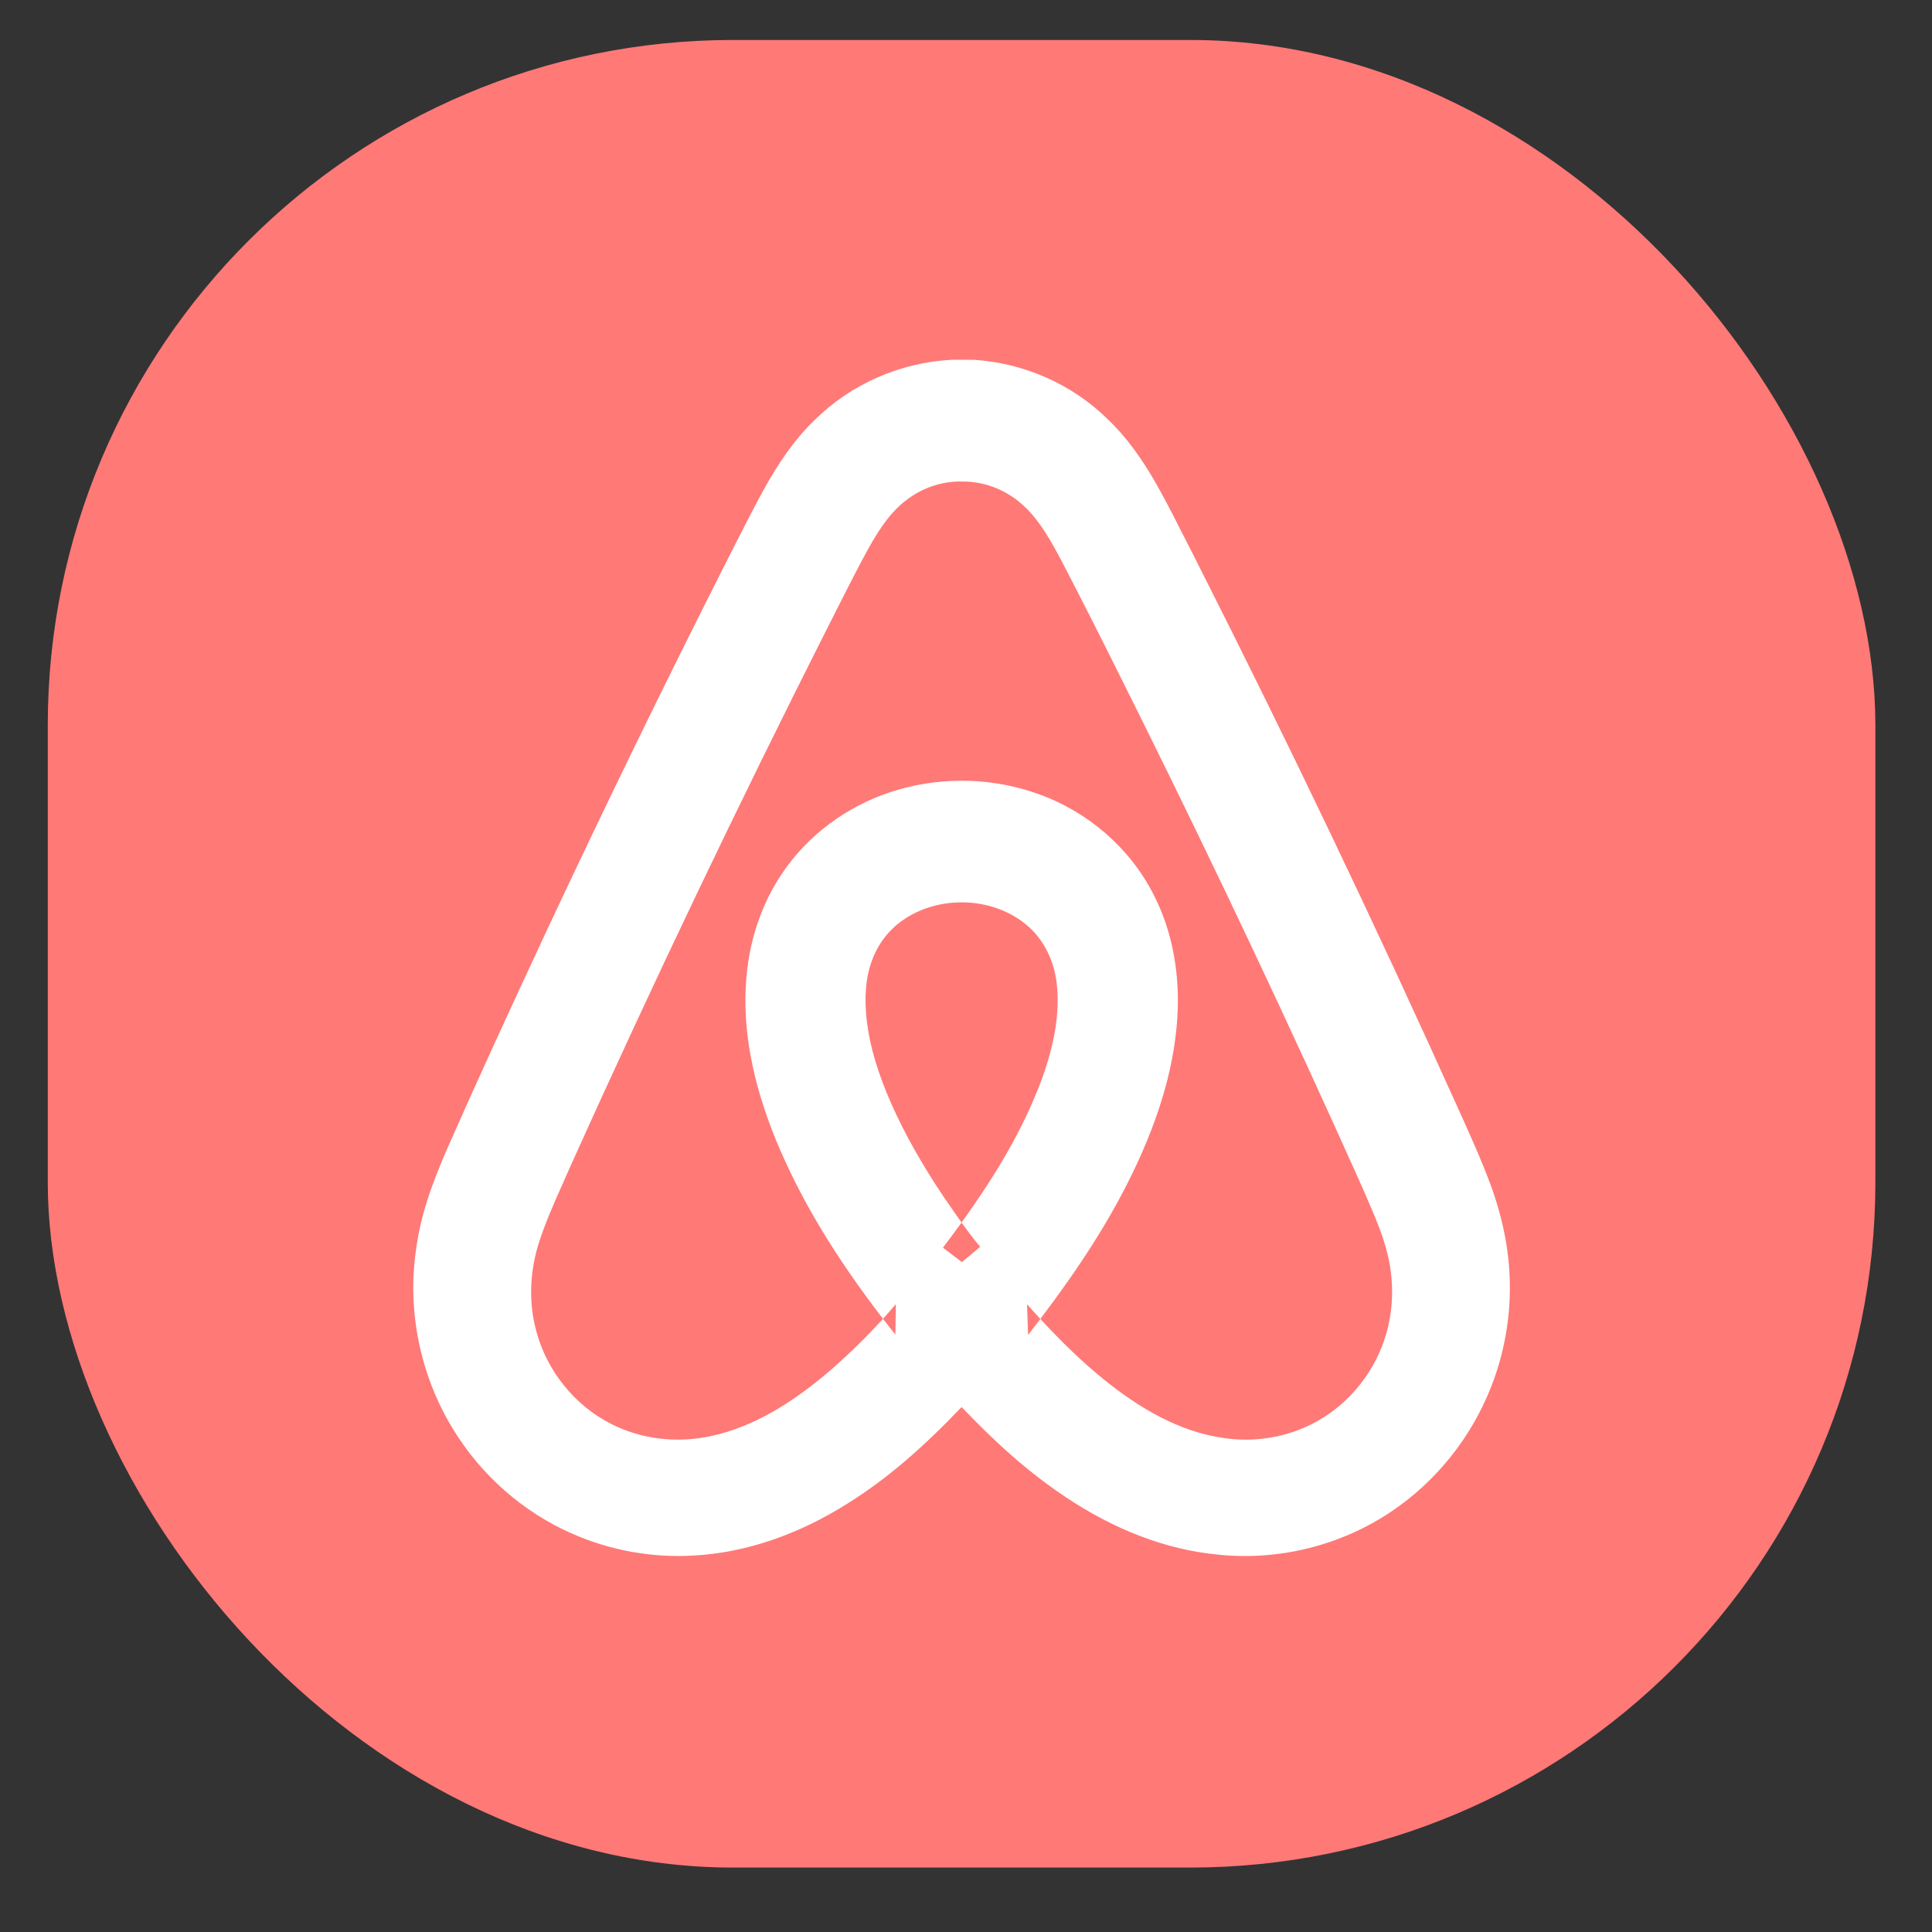 <svg width="29" height="29" viewBox="0 0 29 29" fill="none" xmlns="http://www.w3.org/2000/svg">
<rect x="0" y="0" width="29" height="29" fill="#333333" stroke="none"/>
<g id="Frame 15">
<rect x="0.717" y="0.6" width="27.433" height="27.433" rx="10.287" fill="#FF7977"/>
<path id="Shape" fill-rule="evenodd" clip-rule="evenodd" d="M22.663 19.266C22.657 18.751 22.545 18.224 22.342 17.698C22.242 17.437 22.153 17.231 21.952 16.782L21.94 16.756L21.884 16.632C20.65 13.892 19.352 11.176 17.99 8.484C17.956 8.416 17.928 8.362 17.868 8.242L17.865 8.237C17.643 7.797 17.54 7.598 17.406 7.353C17.162 6.909 16.912 6.561 16.611 6.277C16.081 5.762 15.364 5.448 14.619 5.401L14.295 5.4C13.512 5.439 12.771 5.766 12.226 6.307C11.94 6.582 11.701 6.92 11.462 7.353C11.328 7.598 11.218 7.811 11.007 8.227L10.982 8.276L10.886 8.466C9.98 10.257 9.096 12.072 8.233 13.912C7.602 15.264 7.156 16.238 6.727 17.21C6.462 17.813 6.312 18.264 6.247 18.743C6.108 19.667 6.306 20.642 6.796 21.444C7.217 22.139 7.85 22.697 8.586 23.02C9.159 23.273 9.791 23.387 10.413 23.349C11.2 23.307 11.989 23.031 12.721 22.569C13.306 22.204 13.839 21.744 14.434 21.12C14.974 21.687 15.464 22.118 15.995 22.471C16.719 22.956 17.495 23.26 18.278 23.335C19.188 23.432 20.127 23.2 20.888 22.686C21.557 22.237 22.086 21.575 22.383 20.815C22.576 20.324 22.672 19.794 22.663 19.266ZM20.81 20.013C20.653 20.566 20.274 21.05 19.781 21.327C19.347 21.575 18.823 21.664 18.323 21.578C17.727 21.484 17.141 21.176 16.532 20.676C16.233 20.431 15.944 20.152 15.616 19.798C16.204 19.021 16.642 18.341 16.987 17.635C17.413 16.759 17.653 15.942 17.679 15.13C17.696 14.521 17.576 13.933 17.316 13.429C16.965 12.734 16.335 12.187 15.593 11.921C14.921 11.677 14.172 11.653 13.481 11.854C12.817 12.045 12.223 12.451 11.817 13.001C11.464 13.476 11.252 14.066 11.203 14.681C11.138 15.45 11.298 16.25 11.641 17.097C12.014 18.005 12.545 18.875 13.254 19.796C13.012 20.062 12.751 20.319 12.47 20.564C11.862 21.087 11.286 21.42 10.694 21.551C10.173 21.67 9.625 21.606 9.169 21.371C8.625 21.095 8.206 20.574 8.049 19.977C7.931 19.546 7.951 19.068 8.1 18.62C8.188 18.358 8.276 18.146 8.485 17.681L8.502 17.642C8.54 17.557 8.565 17.501 8.59 17.444C9.798 14.762 11.077 12.085 12.425 9.415L12.528 9.212L12.533 9.201C12.774 8.724 12.886 8.507 13.028 8.246C13.219 7.9 13.387 7.675 13.59 7.518C13.833 7.325 14.138 7.221 14.438 7.228C14.76 7.224 15.074 7.341 15.317 7.549C15.534 7.732 15.7 7.975 15.922 8.396C16.241 9.007 16.519 9.557 17.027 10.58L17.118 10.763L17.128 10.783C18.268 13.081 19.357 15.388 20.395 17.703L20.446 17.82L20.466 17.864C20.661 18.307 20.741 18.508 20.81 18.757C20.924 19.171 20.925 19.612 20.81 20.012L20.81 20.013ZM13.254 19.796C13.32 19.723 13.384 19.65 13.447 19.576L13.44 20.032C13.376 19.953 13.315 19.874 13.254 19.796ZM15.616 19.798C15.556 19.877 15.495 19.957 15.432 20.038L15.416 19.577C15.484 19.654 15.551 19.727 15.616 19.798ZM14.433 18.351C14.538 18.497 14.62 18.603 14.713 18.715L14.438 18.945L14.154 18.727C14.252 18.599 14.345 18.473 14.433 18.351ZM14.433 18.351C14.986 17.585 15.371 16.912 15.632 16.215C15.829 15.678 15.911 15.201 15.862 14.764C15.823 14.422 15.668 14.109 15.433 13.904C14.94 13.471 14.142 13.424 13.583 13.791C13.359 13.937 13.183 14.157 13.091 14.412C12.993 14.669 12.97 14.976 13.012 15.334C13.06 15.72 13.182 16.119 13.376 16.561C13.579 17.019 13.838 17.477 14.159 17.956L14.177 17.982L14.208 18.027C14.297 18.157 14.369 18.261 14.433 18.351Z" fill="white"/>
</g>
</svg>
